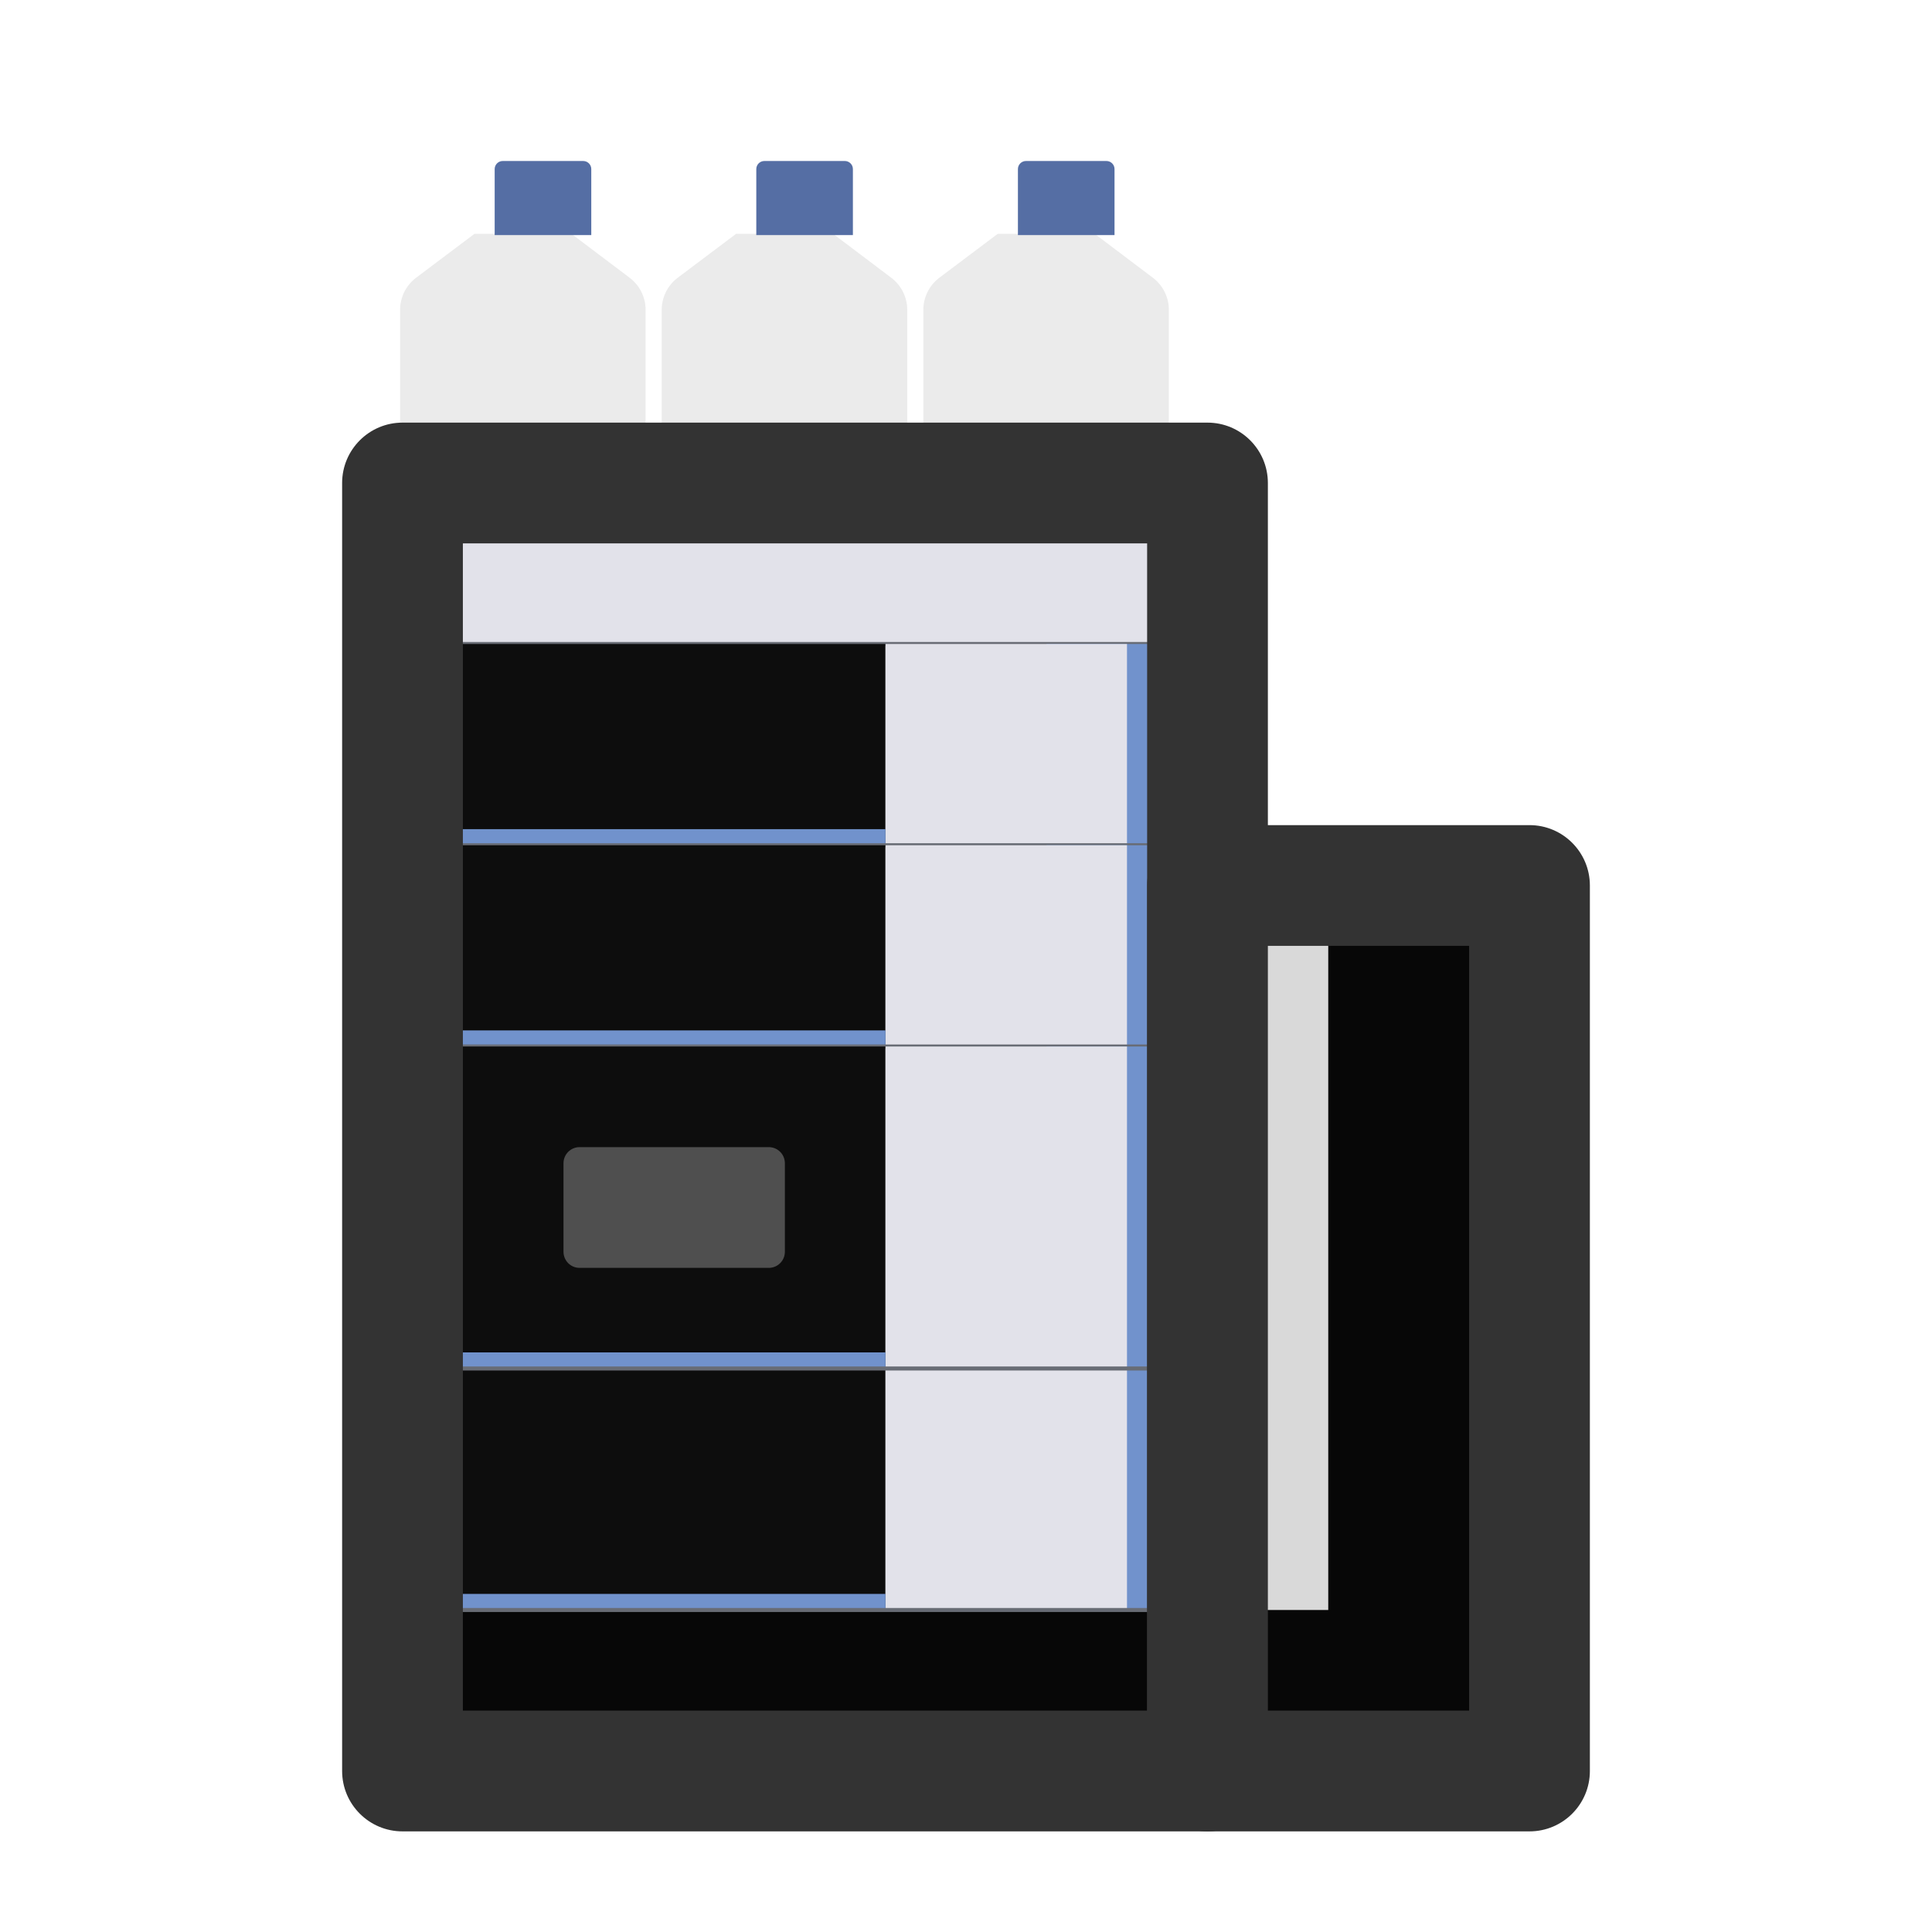 <svg width="24" height="24" viewBox="0 0 24 24" fill="none" xmlns="http://www.w3.org/2000/svg">
<g filter="url(#filter0_i_3274_1043)">
<path d="M8.27 3.849V6.8C8.27 6.911 8.18 7 8.07 7H5.42C5.31 7 5.22 6.911 5.22 6.8V3.85C5.22 3.692 5.294 3.544 5.419 3.45L6.145 2.904H7.348L8.071 3.45C8.196 3.544 8.27 3.692 8.27 3.849Z" fill="#EBEBEB"/>
</g>
<path d="M6.145 2.1C6.145 2.045 6.19 2 6.245 2H7.245C7.3 2 7.345 2.045 7.345 2.1V2.92H6.145L6.145 2.1Z" fill="#556EA4"/>
<g filter="url(#filter1_i_3274_1043)">
<path d="M11.52 3.849V6.8C11.52 6.911 11.43 7 11.32 7H8.67C8.56 7 8.47 6.911 8.47 6.8V3.85C8.47 3.692 8.544 3.544 8.669 3.45L9.395 2.904H10.598L11.321 3.45C11.446 3.544 11.52 3.692 11.52 3.849Z" fill="#EBEBEB"/>
</g>
<path d="M9.395 2.1C9.395 2.045 9.44 2 9.495 2H10.495C10.55 2 10.595 2.045 10.595 2.1V2.92H9.395L9.395 2.1Z" fill="#556EA4"/>
<g filter="url(#filter2_i_3274_1043)">
<path d="M14.77 3.849V6.8C14.77 6.911 14.68 7 14.57 7H11.92C11.809 7 11.72 6.911 11.72 6.8V3.85C11.72 3.692 11.794 3.544 11.919 3.45L12.645 2.904H13.848L14.571 3.45C14.696 3.544 14.77 3.692 14.77 3.849Z" fill="#EBEBEB"/>
</g>
<path d="M12.645 2.1C12.645 2.045 12.69 2 12.745 2H13.745C13.8 2 13.845 2.045 13.845 2.1V2.92H12.645L12.645 2.1Z" fill="#556EA4"/>
<path d="M5 6V8H15V6H5Z" fill="#E2E2EA"/>
<path d="M5 20V22H15V20H5Z" fill="#070707"/>
<path fill-rule="evenodd" clip-rule="evenodd" d="M15 8.025H5V7.975H15V8.025Z" fill="#686C75"/>
<path d="M5 8V10.5H11V8H5Z" fill="#0D0D0D"/>
<path d="M13 8V10.5H15V8H13Z" fill="#7192CC"/>
<path d="M11 8V10.5H14V8H11Z" fill="#E2E2EA"/>
<path d="M5 10.3V10.5H11V10.3H5Z" fill="#7192CC"/>
<path fill-rule="evenodd" clip-rule="evenodd" d="M15 10.525H5V10.475H15V10.525Z" fill="#686C75"/>
<path d="M5 10.5V13H11V10.5H5Z" fill="#0D0D0D"/>
<path d="M13 10.5V13H15V10.5H13Z" fill="#7192CC"/>
<path d="M11 10.5V13H14V10.5H11Z" fill="#E2E2EA"/>
<path d="M5 12.8V13H11V12.8H5Z" fill="#7192CC"/>
<path fill-rule="evenodd" clip-rule="evenodd" d="M15 13.025H5V12.975H15V13.025Z" fill="#686C75"/>
<path d="M5 17V20H11V17H5Z" fill="#0D0D0D"/>
<path d="M13 17V20H15V17H13Z" fill="#7192CC"/>
<path d="M11 17V20H14V17H11Z" fill="#E2E2EA"/>
<path d="M5 19.8V20H11V19.8H5Z" fill="#7192CC"/>
<path fill-rule="evenodd" clip-rule="evenodd" d="M15 20.025H5V19.975H15V20.025Z" fill="#686C75"/>
<path d="M5 13V17H11V13H5Z" fill="#0D0D0D"/>
<path d="M13 13V17H15V13H13Z" fill="#7192CC"/>
<path d="M11 13V17H14V13H11Z" fill="#E2E2EA"/>
<path d="M5 16.8V17H11V16.8H5Z" fill="#7192CC"/>
<path d="M7 14.45V15.55C7 15.661 7.09 15.75 7.2 15.75H9.55C9.66 15.75 9.75 15.661 9.75 15.55V14.45C9.75 14.339 9.66 14.25 9.55 14.25H7.2C7.09 14.25 7 14.339 7 14.45Z" fill="#4F4F4F"/>
<path fill-rule="evenodd" clip-rule="evenodd" d="M15 17.025H5V16.975H15V17.025Z" fill="#686C75"/>
<path fill-rule="evenodd" clip-rule="evenodd" d="M4.25 6C4.25 5.586 4.586 5.25 5 5.25H15C15.414 5.25 15.75 5.586 15.75 6V22C15.75 22.414 15.414 22.75 15 22.75H5C4.586 22.75 4.25 22.414 4.25 22V6ZM5.75 6.75V21.25H14.25V6.75H5.75Z" fill="#333333"/>
<path d="M16 11V21H19V11H16Z" fill="#070707"/>
<path d="M15.5 11V21H16.5V11H15.5Z" fill="#D9D9D9"/>
<path d="M15 20V22H19V20H15Z" fill="#070707"/>
<path fill-rule="evenodd" clip-rule="evenodd" d="M14.25 11C14.25 10.586 14.586 10.25 15 10.25H19C19.414 10.25 19.75 10.586 19.75 11V22C19.75 22.414 19.414 22.75 19 22.75H15C14.586 22.75 14.25 22.414 14.25 22V11ZM15.75 11.75V21.25H18.25V11.75H15.75Z" fill="#333333"/>
<defs>
<filter id="filter0_i_3274_1043" x="4.97" y="2.904" width="3.3" height="4.096" filterUnits="userSpaceOnUse" color-interpolation-filters="sRGB">
<feFlood flood-opacity="0" result="BackgroundImageFix"/>
<feBlend mode="normal" in="SourceGraphic" in2="BackgroundImageFix" result="shape"/>
<feColorMatrix in="SourceAlpha" type="matrix" values="0 0 0 0 0 0 0 0 0 0 0 0 0 0 0 0 0 0 127 0" result="hardAlpha"/>
<feOffset dx="-0.25"/>
<feGaussianBlur stdDeviation="0.25"/>
<feComposite in2="hardAlpha" operator="arithmetic" k2="-1" k3="1"/>
<feColorMatrix type="matrix" values="0 0 0 0 0 0 0 0 0 0 0 0 0 0 0 0 0 0 0.25 0"/>
<feBlend mode="normal" in2="shape" result="effect1_innerShadow_3274_1043"/>
</filter>
<filter id="filter1_i_3274_1043" x="8.22" y="2.904" width="3.3" height="4.096" filterUnits="userSpaceOnUse" color-interpolation-filters="sRGB">
<feFlood flood-opacity="0" result="BackgroundImageFix"/>
<feBlend mode="normal" in="SourceGraphic" in2="BackgroundImageFix" result="shape"/>
<feColorMatrix in="SourceAlpha" type="matrix" values="0 0 0 0 0 0 0 0 0 0 0 0 0 0 0 0 0 0 127 0" result="hardAlpha"/>
<feOffset dx="-0.25"/>
<feGaussianBlur stdDeviation="0.25"/>
<feComposite in2="hardAlpha" operator="arithmetic" k2="-1" k3="1"/>
<feColorMatrix type="matrix" values="0 0 0 0 0 0 0 0 0 0 0 0 0 0 0 0 0 0 0.25 0"/>
<feBlend mode="normal" in2="shape" result="effect1_innerShadow_3274_1043"/>
</filter>
<filter id="filter2_i_3274_1043" x="11.47" y="2.904" width="3.3" height="4.096" filterUnits="userSpaceOnUse" color-interpolation-filters="sRGB">
<feFlood flood-opacity="0" result="BackgroundImageFix"/>
<feBlend mode="normal" in="SourceGraphic" in2="BackgroundImageFix" result="shape"/>
<feColorMatrix in="SourceAlpha" type="matrix" values="0 0 0 0 0 0 0 0 0 0 0 0 0 0 0 0 0 0 127 0" result="hardAlpha"/>
<feOffset dx="-0.25"/>
<feGaussianBlur stdDeviation="0.25"/>
<feComposite in2="hardAlpha" operator="arithmetic" k2="-1" k3="1"/>
<feColorMatrix type="matrix" values="0 0 0 0 0 0 0 0 0 0 0 0 0 0 0 0 0 0 0.25 0"/>
<feBlend mode="normal" in2="shape" result="effect1_innerShadow_3274_1043"/>
</filter>
</defs>
</svg>
